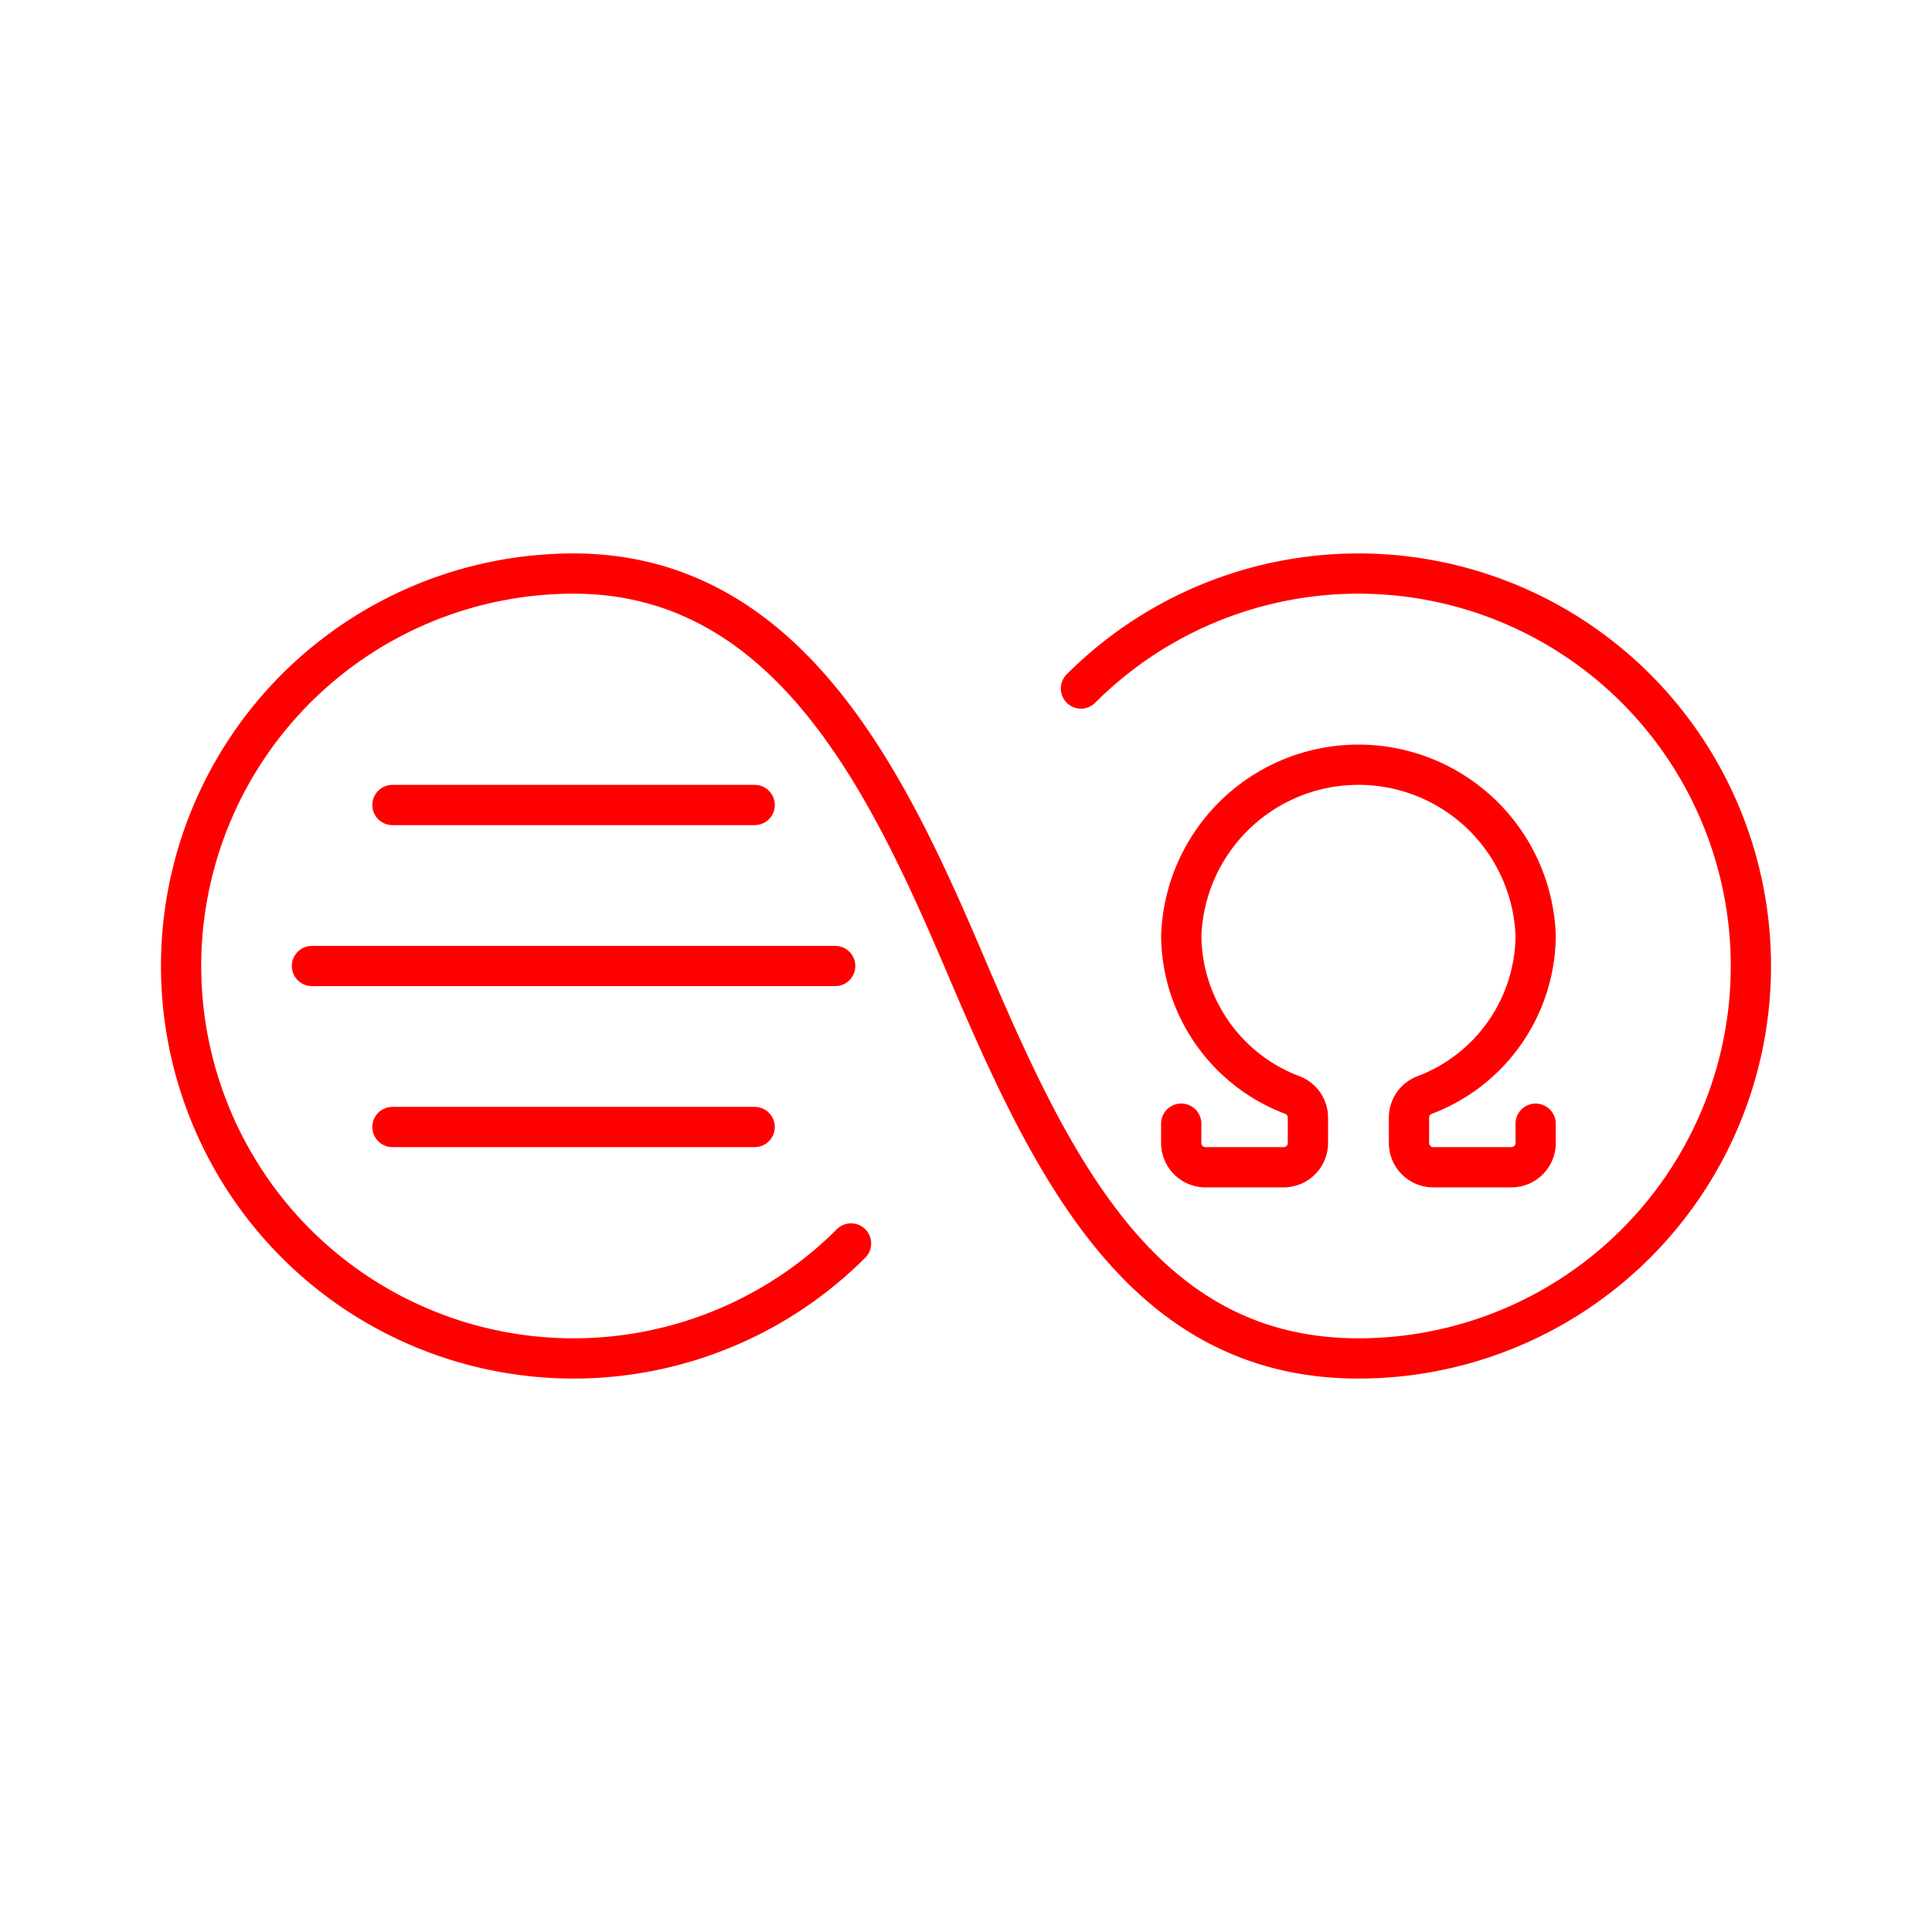 <svg xmlns="http://www.w3.org/2000/svg" viewBox="0 0 48 48"><defs><style>.a{fill:none;stroke:#ff0000;stroke-linecap:round;stroke-linejoin:round;}</style></defs><path class="a" d="M21.144,30.894A9.75,9.75,0,1,1,14.25,14.25c5.385,0,7.849,5.287,9.75,9.75,2.11,4.954,4.365,9.75,9.75,9.75a9.75,9.75,0,1,0-6.894-16.644"/><line class="a" x1="7.75" y1="24" x2="20.75" y2="24"/><line class="a" x1="9.75" y1="20" x2="18.75" y2="20"/><line class="a" x1="9.75" y1="28" x2="18.75" y2="28"/><path class="a" d="M38.153,27.918v.48A.603.603,0,0,1,37.55,29H35.609a.603.603,0,0,1-.603-.603v-.631a.598.598,0,0,1,.385-.559,4.267,4.267,0,0,0,2.762-3.951,4.405,4.405,0,0,0-8.805,0,4.267,4.267,0,0,0,2.762,3.951.598.598,0,0,1,.385.559v.631A.603.603,0,0,1,31.891,29H29.95a.603.603,0,0,1-.603-.603v-.48"/></svg>